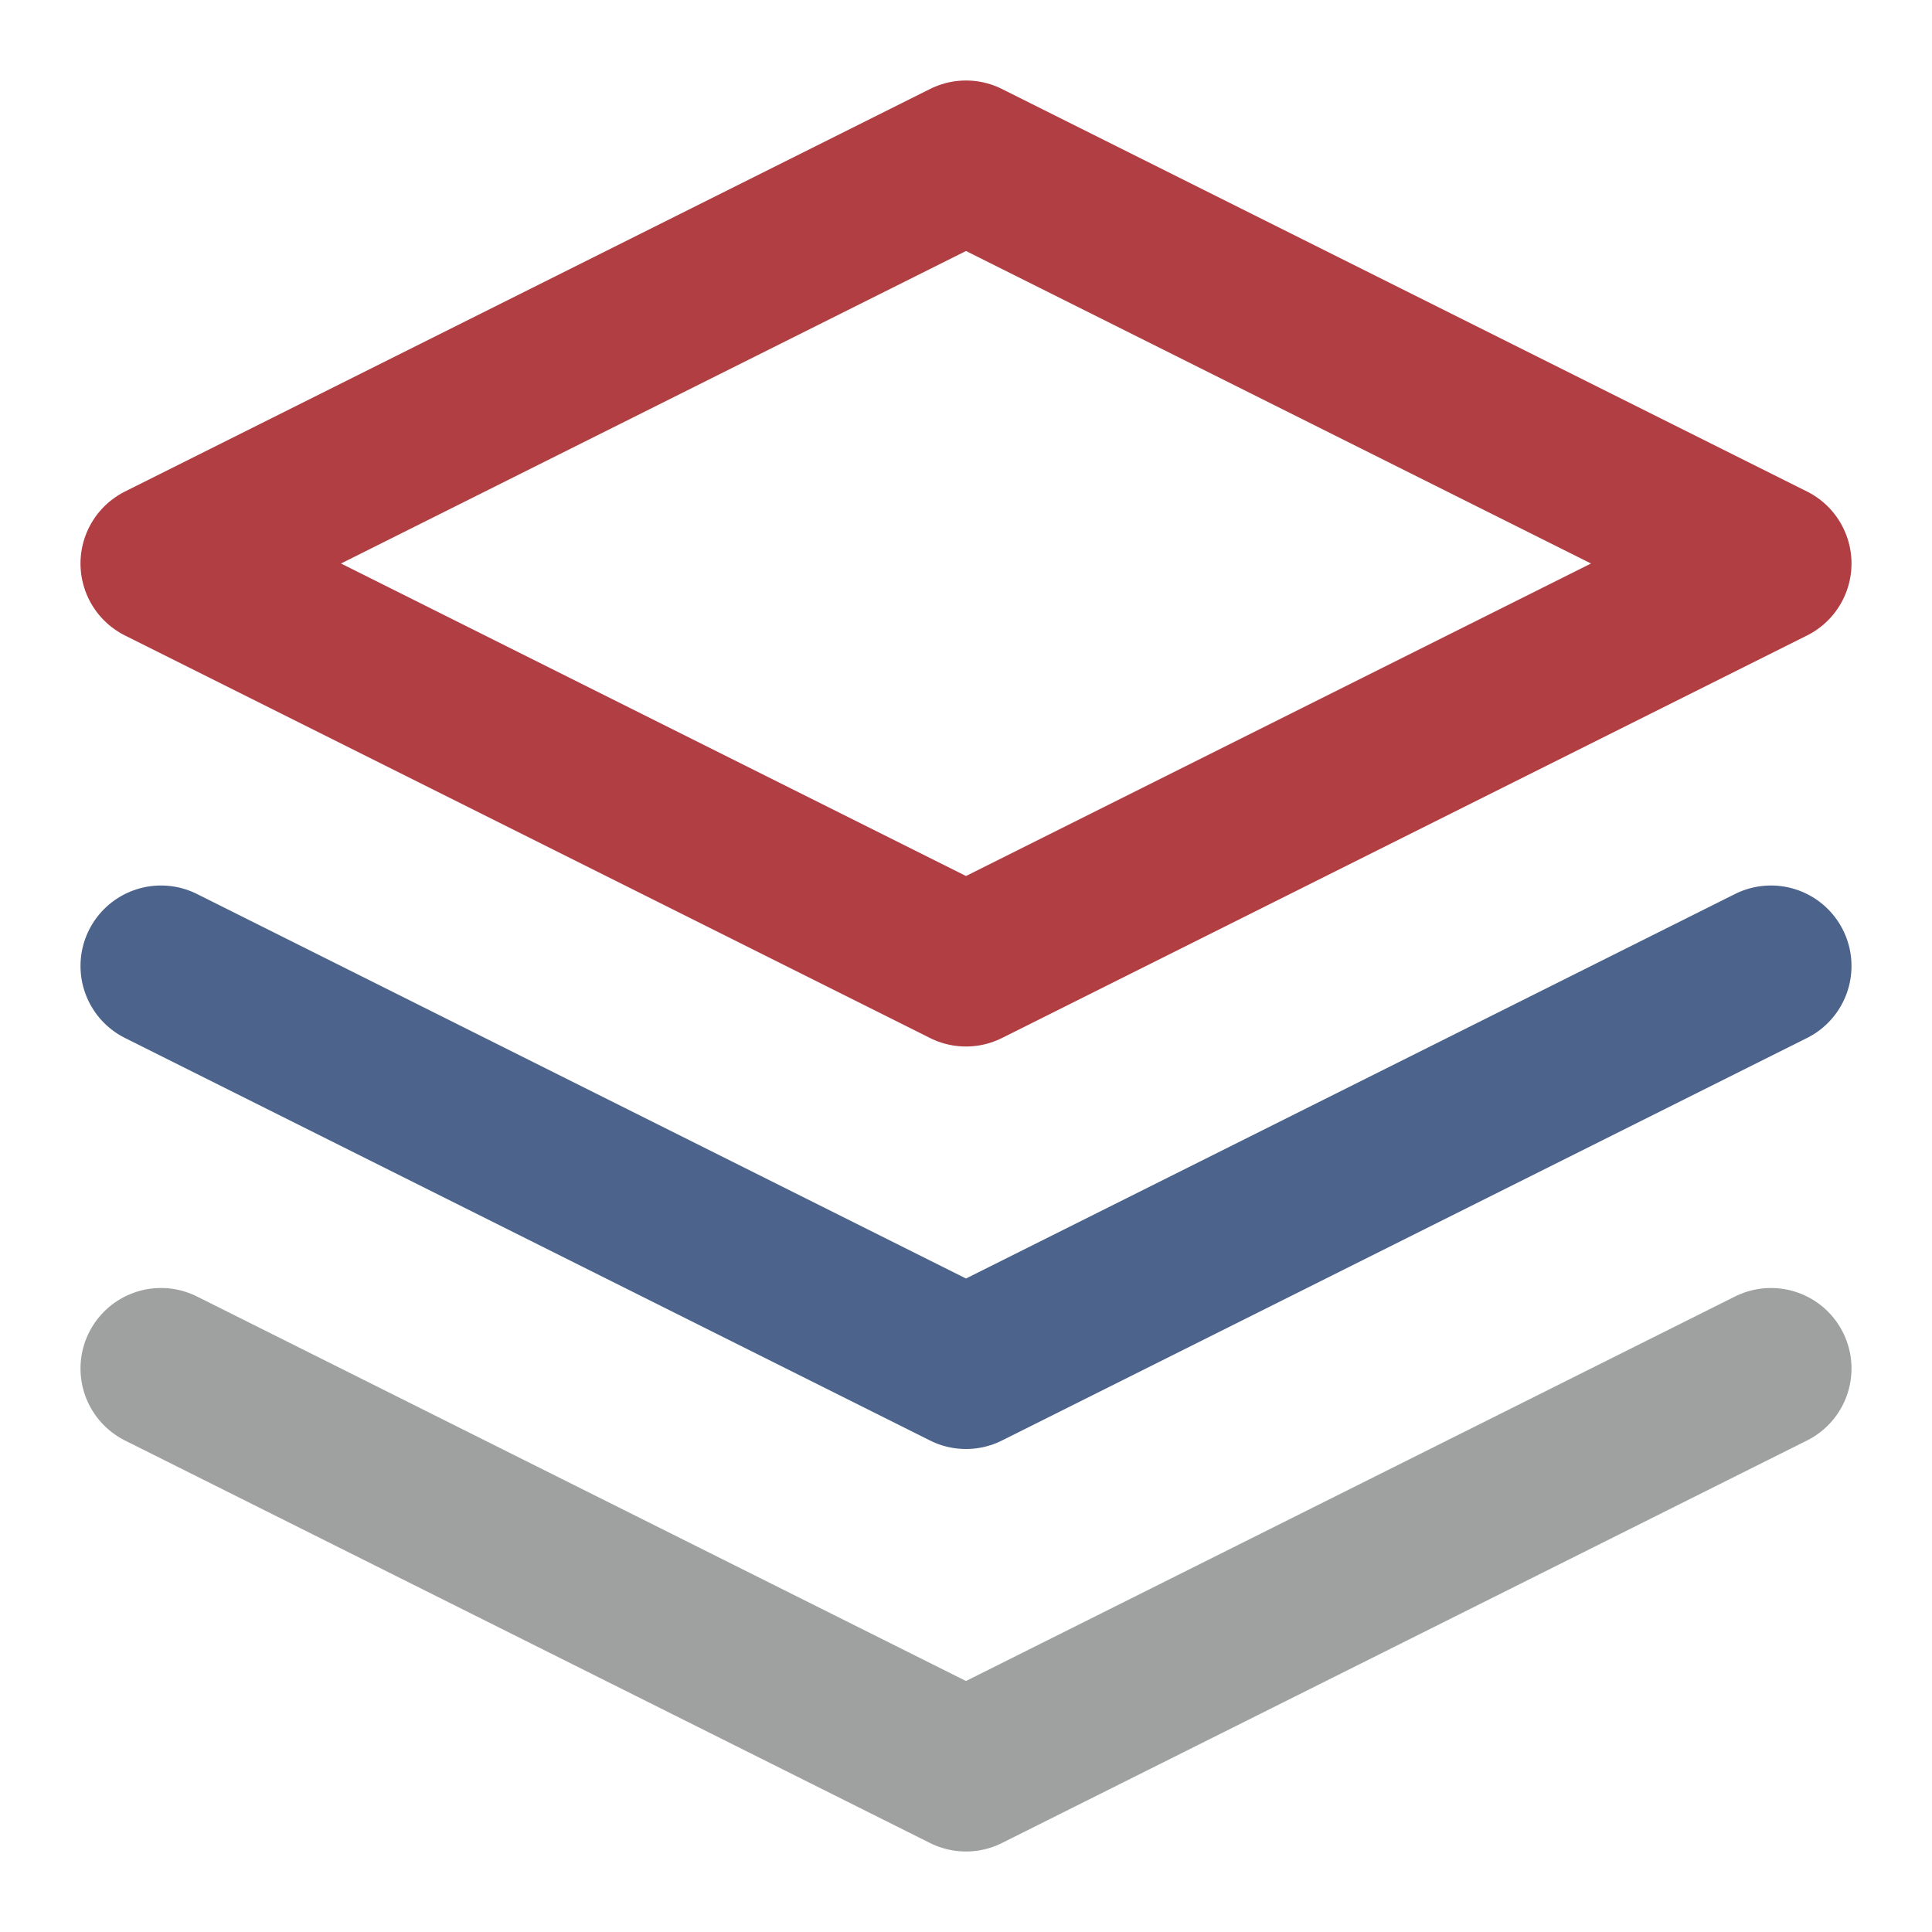 <?xml version="1.0" encoding="UTF-8"?>
<svg id="_图层_1" data-name="图层 1" xmlns="http://www.w3.org/2000/svg" version="1.1" viewBox="0 0 24 24">
  <defs>
    <style>
      .cls-1 {
        stroke: #4c638c;
      }

      .cls-1, .cls-2, .cls-3 {
        fill: none;
        stroke-linecap: round;
        stroke-linejoin: round;
        stroke-width: 2px;
      }

      .cls-2 {
        stroke: #9fa0a0;
      }

      .cls-3 {
        stroke: #b13e43;
      }
    </style>
  </defs>
  <path class="cls-3" d="M12,2L2,7l10,5,10-5L12,2Z"/>
  <path class="cls-2" d="M2,17l10,5,10-5"/>
  <path class="cls-1" d="M2,12l10,5,10-5"/>
</svg>